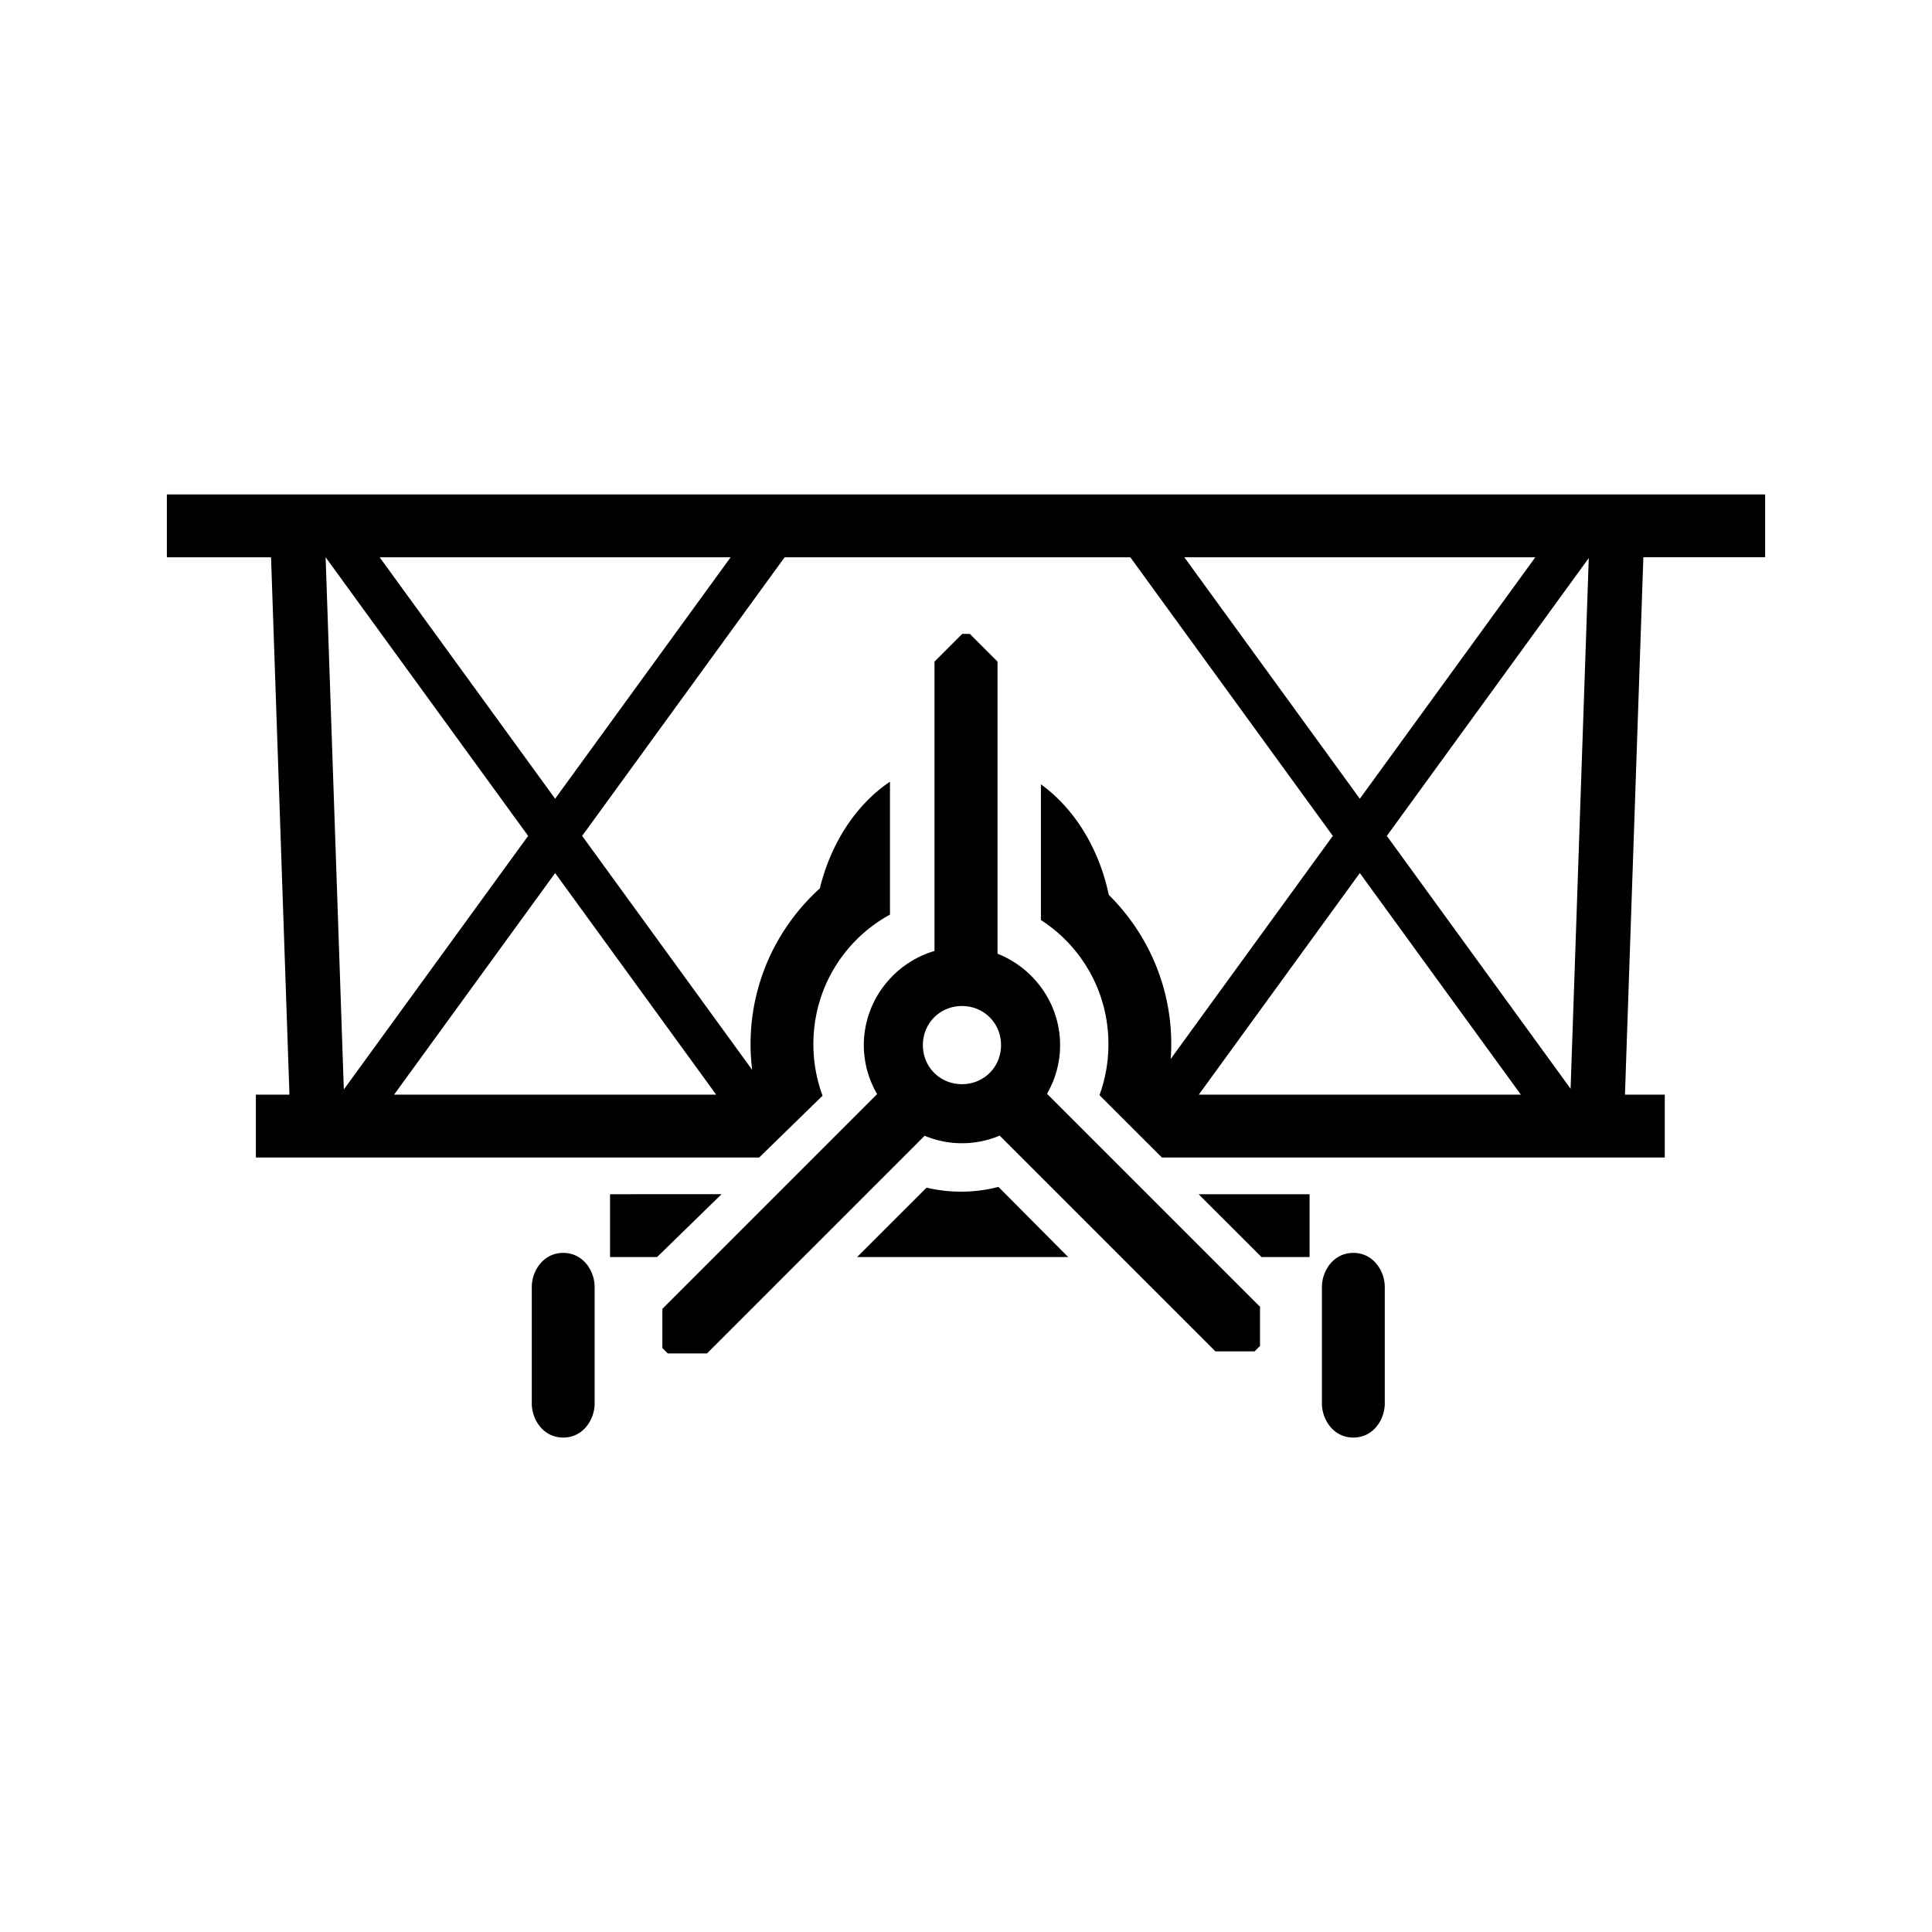 <svg xmlns="http://www.w3.org/2000/svg" width="100%" height="100%" viewBox="0 0 588.8 588.8"><path fill="currentColor" d="M50.855 150.681v19.153h31.75l5.606 163.779H77.978v19.152h153.389l19.318-18.838a45.2 45.2 0 0 1-2.795-15.709c0-17.091 9.399-31.867 23.34-39.476v-40.51c-10.45 7.054-18.058 18.863-21.37 32.506-12.957 11.747-21.122 28.696-21.122 47.48 0 2.654 0.182 5.265 0.498 7.836l-51.822-71.302 61.716-84.918h105.346l61.717 84.918-49.414 67.988c0.105-1.496 0.178-3 0.178-4.522 0-17.758-7.302-33.87-19.047-45.504-2.928-13.967-10.325-26.2-20.68-33.683v41.365c12.4 7.979 20.574 21.89 20.574 37.822 0 5.47-0.963 10.701-2.728 15.537l19.025 19.01H507.36v-19.152h-12.133l5.606-163.78h37.113v-19.152z m48.38 19.153h0.003l61.717 84.916-56.168 77.283z m16.464 0h106.97l-53.486 73.591z m245.238 0h106.97l-53.484 73.591z m123.256 0.244l-5.535 161.73-56.004-77.056z m-190.957 23.115l-8.441 8.441v88.182c-12.387 3.658-21.534 15.184-21.534 28.691a29.58 29.58 0 0 0 4.053 14.936l-65.447 65.45v11.937l1.65 1.65h11.938l66.34-66.342a29.519 29.519 0 0 0 11.375 2.278c4.062 0 7.945-0.829 11.49-2.323l65.758 65.756h11.937l1.65-1.65V398.26l-64.92-64.922a29.577 29.577 0 0 0 3.993-14.832c0-12.593-7.953-23.464-19.067-27.843v-89.03l-8.441-8.441z m-124.05 72.883l49.083 67.537H120.1z m245.237 0l49.084 67.537h-98.17zM293.17 306.599c6.683 0 11.908 5.225 11.908 11.908 0 6.684-5.225 11.909-11.908 11.909-6.684 0-11.909-5.225-11.909-11.909 0-6.683 5.225-11.908 11.909-11.908z m11.12 55.121a45.458 45.458 0 0 1-11.443 1.455c-3.607 0-7.107-0.43-10.463-1.222L261.222 383.1h64.319z m-118.374 2.229V383.1h14.338l19.642-19.152z m179.377 0L384.46 383.1h14.652V363.95z m-193.647 17.885c-6.044 0-9.576 5.43-9.576 10.418V427.7c0 4.987 3.532 10.418 9.576 10.418 6.044 0 9.576-5.431 9.576-10.418v-35.45c0-4.986-3.532-10.417-9.576-10.417z m240.8 0c-6.043 0-9.575 5.43-9.575 10.418V427.7c0 4.987 3.532 10.418 9.576 10.418 6.044 0 9.576-5.431 9.576-10.418v-35.45c0-4.986-3.532-10.417-9.576-10.417z" /></svg>